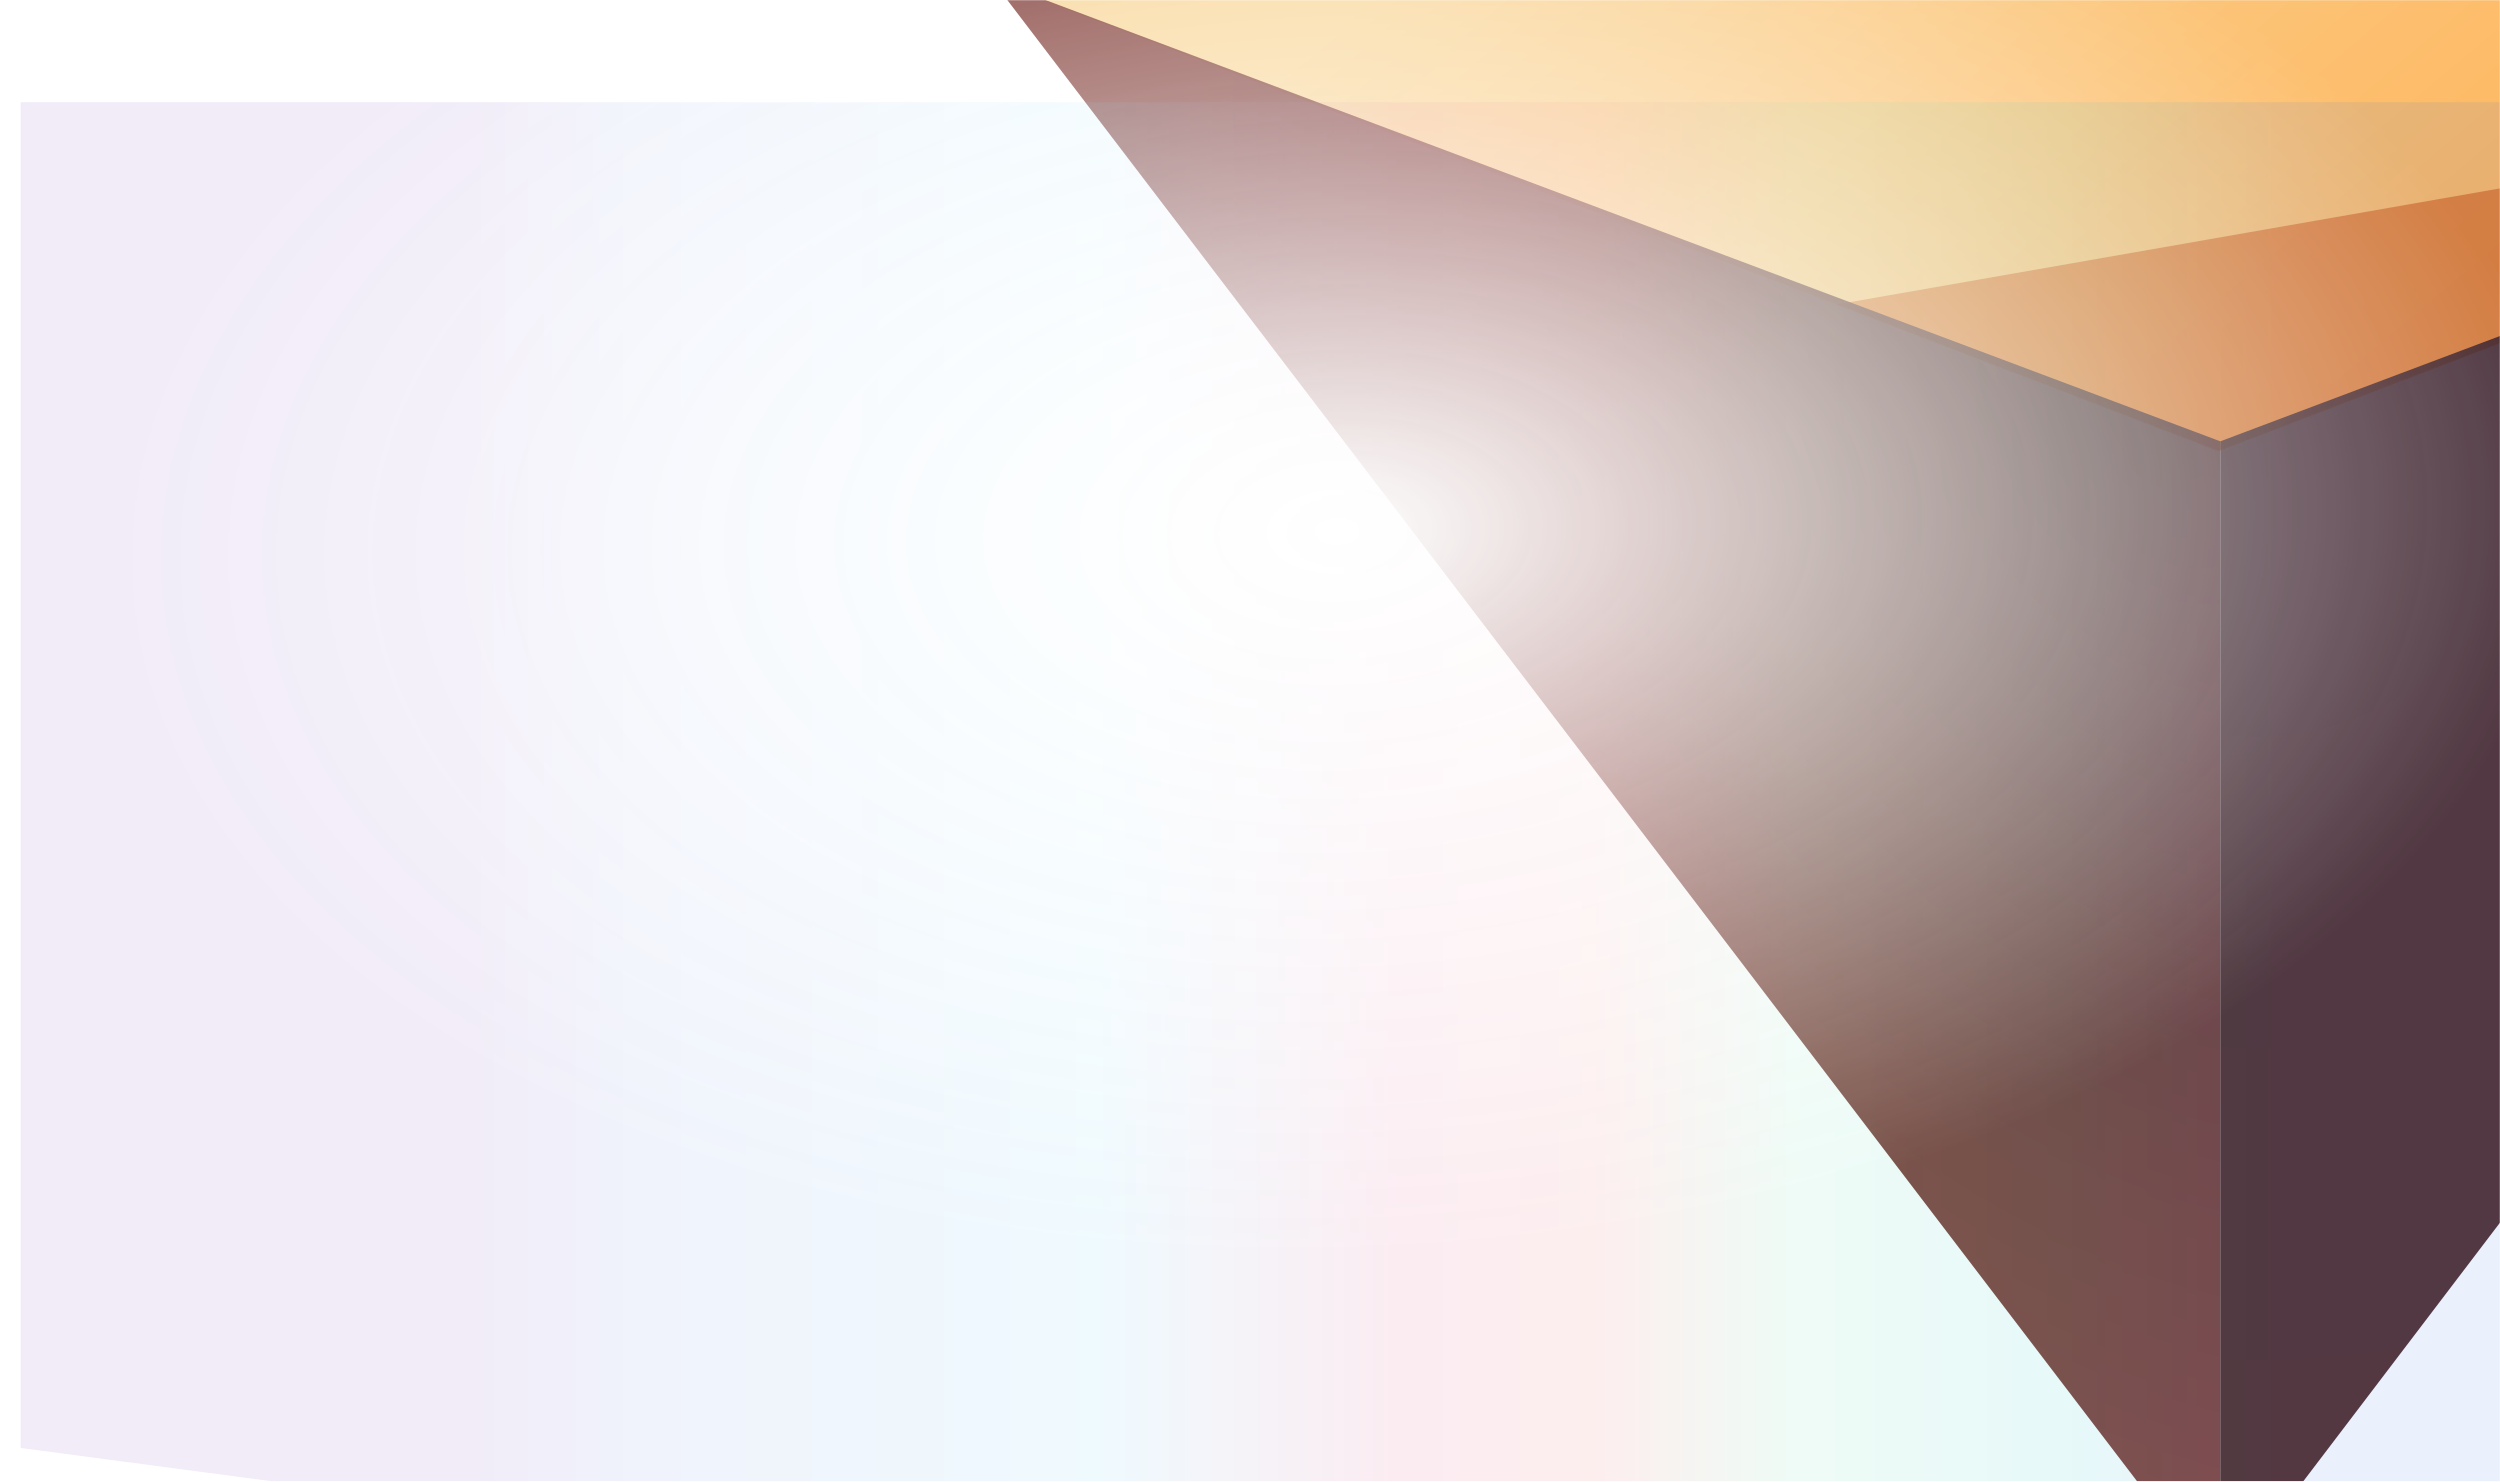 <svg width="1932" height="1145" viewBox="0 0 1932 1145" fill="none" xmlns="http://www.w3.org/2000/svg">
<mask id="mask0_21172_286221" style="mask-type:alpha" maskUnits="userSpaceOnUse" x="11" y="0" width="1921" height="1145">
<rect x="11" width="1921" height="1145" fill="#0C0C0E"/>
</mask>
<g mask="url(#mask0_21172_286221)">
<mask id="mask1_21172_286221" style="mask-type:alpha" maskUnits="userSpaceOnUse" x="0" y="0" width="1932" height="1145">
<rect width="1932" height="1145" fill="url(#paint0_angular_21172_286221)"/>
</mask>
<g mask="url(#mask1_21172_286221)">
<path d="M1714.52 -379.344L2662.42 -15.027L1714.52 348.391L766.621 -15.027L1714.52 -379.344Z" fill="#FFE27D"/>
<path d="M1714.52 -379.344L2662.42 -15.027L1714.52 348.391L766.621 -15.027L1714.52 -379.344Z" fill="url(#paint1_linear_21172_286221)" fill-opacity="0.7"/>
<mask id="mask2_21172_286221" style="mask-type:alpha" maskUnits="userSpaceOnUse" x="766" y="-380" width="1897" height="729">
<path d="M1714.52 -379.344L2662.42 -15.027L1714.52 348.391L766.619 -15.027L1714.52 -379.344Z" fill="#FFE27D"/>
<path d="M1714.52 -379.344L2662.42 -15.027L1714.52 348.391L766.619 -15.027L1714.52 -379.344Z" fill="url(#paint2_linear_21172_286221)" fill-opacity="0.7"/>
</mask>
<g mask="url(#mask2_21172_286221)">
<g filter="url(#filter0_f_21172_286221)">
<path d="M2553.86 36.799L1712.74 381.791L1365.59 244.683L2553.86 36.799Z" fill="#DE7226" fill-opacity="0.8"/>
</g>
</g>
<path opacity="0.9" fill-rule="evenodd" clip-rule="evenodd" d="M2662.42 -15.476L1715.84 1229.06L1715.84 341.058L2662.42 -15.476Z" fill="url(#paint3_radial_21172_286221)"/>
<path opacity="0.9" fill-rule="evenodd" clip-rule="evenodd" d="M766.621 -15.476L1715.84 1229.06L1715.84 341.058L766.621 -15.476Z" fill="url(#paint4_radial_21172_286221)"/>
<g filter="url(#filter1_f_21172_286221)">
<path d="M16 79H602H1958L1978 1379L16 1119V79Z" fill="url(#paint5_linear_21172_286221)" fill-opacity="0.1"/>
</g>
</g>
</g>
<defs>
<filter id="filter0_f_21172_286221" x="1246.94" y="-81.853" width="1425.58" height="582.297" filterUnits="userSpaceOnUse" color-interpolation-filters="sRGB">
<feFlood flood-opacity="0" result="BackgroundImageFix"/>
<feBlend mode="normal" in="SourceGraphic" in2="BackgroundImageFix" result="shape"/>
<feGaussianBlur stdDeviation="59.326" result="effect1_foregroundBlur_21172_286221"/>
</filter>
<filter id="filter1_f_21172_286221" x="-84" y="-21" width="2162" height="1500" filterUnits="userSpaceOnUse" color-interpolation-filters="sRGB">
<feFlood flood-opacity="0" result="BackgroundImageFix"/>
<feBlend mode="normal" in="SourceGraphic" in2="BackgroundImageFix" result="shape"/>
<feGaussianBlur stdDeviation="50" result="effect1_foregroundBlur_21172_286221"/>
</filter>
<radialGradient id="paint0_angular_21172_286221" cx="0" cy="0" r="1" gradientUnits="userSpaceOnUse" gradientTransform="translate(1035.04 411.219) rotate(88.168) scale(807.761 1362.83)">
<stop stop-color="#0C0C0E" stop-opacity="0"/>
<stop offset="0.695" stop-color="#0C0C0E"/>
</radialGradient>
<linearGradient id="paint1_linear_21172_286221" x1="1986.99" y1="216.555" x2="1489.99" y2="-373.63" gradientUnits="userSpaceOnUse">
<stop offset="0.017" stop-color="#FFA24D"/>
<stop offset="1" stop-color="#F7D5AC"/>
</linearGradient>
<linearGradient id="paint2_linear_21172_286221" x1="1986.99" y1="216.555" x2="1489.99" y2="-373.63" gradientUnits="userSpaceOnUse">
<stop offset="0.017" stop-color="#FFA24D"/>
<stop offset="1" stop-color="#FDF5EA"/>
</linearGradient>
<radialGradient id="paint3_radial_21172_286221" cx="0" cy="0" r="1" gradientUnits="userSpaceOnUse" gradientTransform="translate(1753.02 327.844) rotate(1.645) scale(3074.72 3359.53)">
<stop stop-color="#411D19"/>
<stop offset="0.385" stop-color="#471D1A"/>
</radialGradient>
<radialGradient id="paint4_radial_21172_286221" cx="0" cy="0" r="1" gradientUnits="userSpaceOnUse" gradientTransform="translate(1678.55 327.844) rotate(150.126) scale(1735.26 2385.13)">
<stop stop-color="#502521"/>
<stop offset="0.385" stop-color="#7B332D"/>
</radialGradient>
<linearGradient id="paint5_linear_21172_286221" x1="2" y1="530.051" x2="1758.98" y2="530.051" gradientUnits="userSpaceOnUse">
<stop offset="0.201" stop-color="#7B42BC"/>
<stop offset="0.275" stop-color="#6F89DE"/>
<stop offset="0.481" stop-color="#63D0FF"/>
<stop offset="0.613" stop-color="#DC477D"/>
<stop offset="0.7" stop-color="#EC585D"/>
<stop offset="0.789" stop-color="#60DEA9"/>
<stop offset="0.907" stop-color="#14C6CB"/>
<stop offset="1" stop-color="#2E71E5"/>
</linearGradient>
</defs>
</svg>
